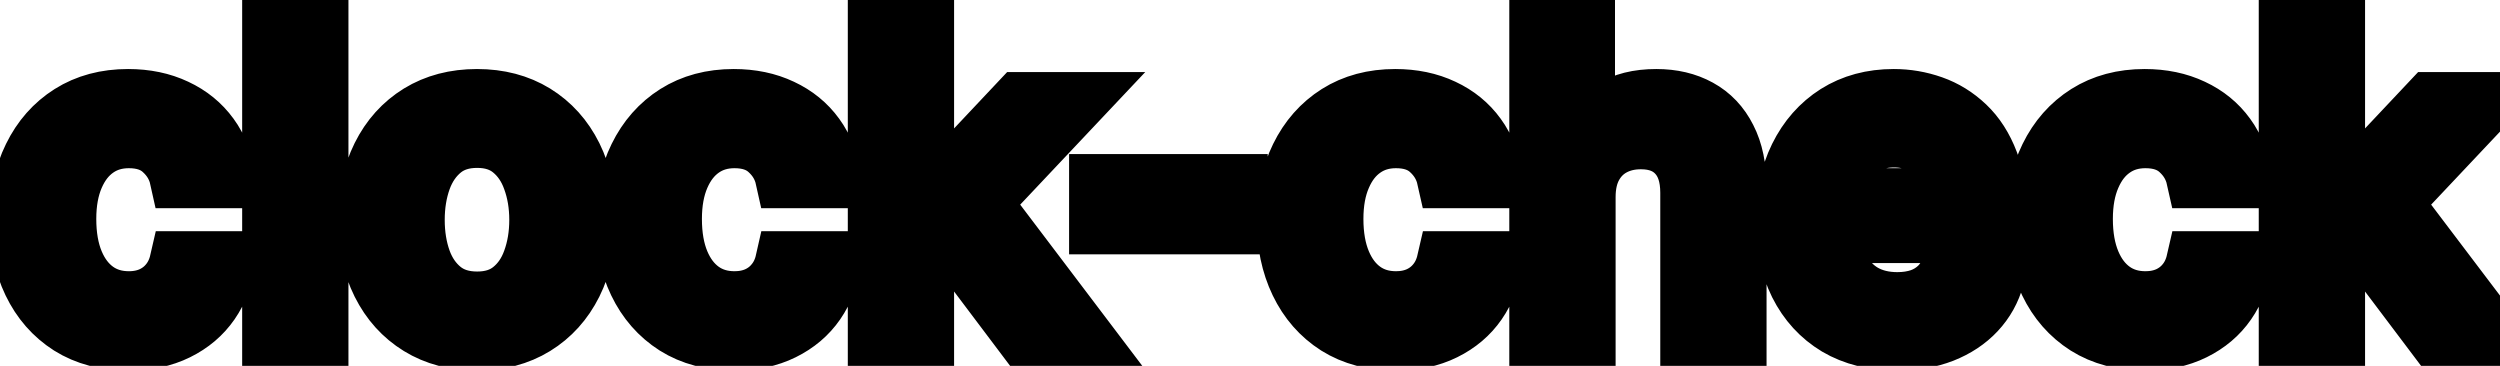 <svg viewBox="0 0 82 12" fill="none" stroke-width="2" stroke="currentColor" aria-hidden="true">
  <path d="M4.216 11.154C3.477 11.154 2.84 10.987 2.307 10.652C1.777 10.314 1.369 9.848 1.084 9.255C0.799 8.662 0.656 7.982 0.656 7.217C0.656 6.441 0.802 5.757 1.094 5.163C1.385 4.567 1.796 4.101 2.327 3.766C2.857 3.432 3.482 3.264 4.201 3.264C4.781 3.264 5.298 3.372 5.752 3.587C6.206 3.799 6.572 4.098 6.851 4.482C7.133 4.867 7.3 5.316 7.353 5.83H5.906C5.827 5.472 5.644 5.163 5.359 4.905C5.078 4.646 4.7 4.517 4.226 4.517C3.812 4.517 3.449 4.626 3.137 4.845C2.829 5.061 2.589 5.369 2.416 5.77C2.244 6.168 2.158 6.638 2.158 7.182C2.158 7.739 2.242 8.219 2.411 8.624C2.58 9.028 2.819 9.341 3.127 9.563C3.439 9.785 3.805 9.896 4.226 9.896C4.508 9.896 4.763 9.845 4.991 9.742C5.223 9.636 5.417 9.485 5.573 9.29C5.732 9.094 5.843 8.859 5.906 8.584H7.353C7.3 9.078 7.139 9.518 6.871 9.906C6.602 10.294 6.243 10.599 5.792 10.821C5.344 11.043 4.819 11.154 4.216 11.154ZM10.429 0.818V11H8.943V0.818H10.429ZM15.646 11.154C14.93 11.154 14.305 10.99 13.771 10.662C13.238 10.334 12.823 9.875 12.528 9.285C12.233 8.695 12.086 8.005 12.086 7.217C12.086 6.424 12.233 5.732 12.528 5.138C12.823 4.545 13.238 4.085 13.771 3.756C14.305 3.428 14.93 3.264 15.646 3.264C16.361 3.264 16.986 3.428 17.52 3.756C18.053 4.085 18.468 4.545 18.763 5.138C19.058 5.732 19.205 6.424 19.205 7.217C19.205 8.005 19.058 8.695 18.763 9.285C18.468 9.875 18.053 10.334 17.52 10.662C16.986 10.99 16.361 11.154 15.646 11.154ZM15.651 9.906C16.115 9.906 16.499 9.784 16.804 9.538C17.109 9.293 17.334 8.967 17.48 8.559C17.629 8.151 17.704 7.702 17.704 7.212C17.704 6.724 17.629 6.277 17.48 5.869C17.334 5.458 17.109 5.129 16.804 4.88C16.499 4.631 16.115 4.507 15.651 4.507C15.183 4.507 14.796 4.631 14.487 4.88C14.182 5.129 13.955 5.458 13.806 5.869C13.66 6.277 13.587 6.724 13.587 7.212C13.587 7.702 13.66 8.151 13.806 8.559C13.955 8.967 14.182 9.293 14.487 9.538C14.796 9.784 15.183 9.906 15.651 9.906ZM24.081 11.154C23.342 11.154 22.706 10.987 22.172 10.652C21.642 10.314 21.234 9.848 20.949 9.255C20.664 8.662 20.521 7.982 20.521 7.217C20.521 6.441 20.667 5.757 20.959 5.163C21.251 4.567 21.662 4.101 22.192 3.766C22.722 3.432 23.347 3.264 24.066 3.264C24.646 3.264 25.163 3.372 25.617 3.587C26.071 3.799 26.438 4.098 26.716 4.482C26.998 4.867 27.165 5.316 27.218 5.83H25.771C25.692 5.472 25.51 5.163 25.225 4.905C24.943 4.646 24.565 4.517 24.091 4.517C23.677 4.517 23.314 4.626 23.002 4.845C22.694 5.061 22.454 5.369 22.281 5.77C22.109 6.168 22.023 6.638 22.023 7.182C22.023 7.739 22.107 8.219 22.276 8.624C22.445 9.028 22.684 9.341 22.992 9.563C23.304 9.785 23.67 9.896 24.091 9.896C24.373 9.896 24.628 9.845 24.857 9.742C25.089 9.636 25.283 9.485 25.438 9.29C25.598 9.094 25.709 8.859 25.771 8.584H27.218C27.165 9.078 27.004 9.518 26.736 9.906C26.468 10.294 26.108 10.599 25.657 10.821C25.21 11.043 24.684 11.154 24.081 11.154ZM30.175 8.41L30.165 6.595H30.424L33.466 3.364H35.246L31.776 7.043H31.542L30.175 8.41ZM28.808 11V0.818H30.294V11H28.808ZM33.63 11L30.896 7.371L31.92 6.332L35.455 11H33.63ZM40.581 6.053V7.341H36.066V6.053H40.581ZM45.778 11.154C45.039 11.154 44.403 10.987 43.869 10.652C43.339 10.314 42.931 9.848 42.646 9.255C42.361 8.662 42.219 7.982 42.219 7.217C42.219 6.441 42.365 5.757 42.656 5.163C42.948 4.567 43.359 4.101 43.889 3.766C44.419 3.432 45.044 3.264 45.764 3.264C46.343 3.264 46.861 3.372 47.315 3.587C47.769 3.799 48.135 4.098 48.413 4.482C48.695 4.867 48.862 5.316 48.916 5.83H47.469C47.389 5.472 47.207 5.163 46.922 4.905C46.64 4.646 46.262 4.517 45.788 4.517C45.374 4.517 45.011 4.626 44.7 4.845C44.391 5.061 44.151 5.369 43.979 5.77C43.806 6.168 43.72 6.638 43.72 7.182C43.72 7.739 43.805 8.219 43.974 8.624C44.143 9.028 44.381 9.341 44.69 9.563C45.001 9.785 45.367 9.896 45.788 9.896C46.07 9.896 46.325 9.845 46.554 9.742C46.786 9.636 46.98 9.485 47.136 9.29C47.295 9.094 47.406 8.859 47.469 8.584H48.916C48.862 9.078 48.702 9.518 48.433 9.906C48.165 10.294 47.805 10.599 47.354 10.821C46.907 11.043 46.382 11.154 45.778 11.154ZM51.992 6.466V11H50.505V0.818H51.972V4.607H52.066C52.245 4.196 52.519 3.869 52.886 3.627C53.254 3.385 53.735 3.264 54.328 3.264C54.852 3.264 55.309 3.372 55.7 3.587C56.095 3.803 56.4 4.124 56.615 4.552C56.834 4.976 56.943 5.506 56.943 6.143V11H55.457V6.322C55.457 5.762 55.313 5.327 55.024 5.019C54.736 4.708 54.335 4.552 53.821 4.552C53.47 4.552 53.155 4.626 52.877 4.776C52.602 4.925 52.384 5.143 52.225 5.432C52.069 5.717 51.992 6.062 51.992 6.466ZM62.218 11.154C61.466 11.154 60.818 10.993 60.274 10.672C59.734 10.347 59.316 9.891 59.022 9.305C58.73 8.715 58.584 8.024 58.584 7.232C58.584 6.449 58.73 5.76 59.022 5.163C59.316 4.567 59.727 4.101 60.254 3.766C60.785 3.432 61.404 3.264 62.114 3.264C62.545 3.264 62.962 3.335 63.367 3.478C63.771 3.62 64.134 3.844 64.455 4.149C64.777 4.454 65.031 4.85 65.216 5.337C65.402 5.821 65.495 6.41 65.495 7.102V7.629H59.424V6.516H64.038C64.038 6.125 63.958 5.778 63.799 5.477C63.64 5.172 63.416 4.931 63.128 4.756C62.843 4.58 62.508 4.492 62.124 4.492C61.706 4.492 61.342 4.595 61.03 4.8C60.722 5.003 60.483 5.268 60.314 5.596C60.148 5.921 60.066 6.274 60.066 6.655V7.525C60.066 8.035 60.155 8.469 60.334 8.827C60.516 9.185 60.77 9.459 61.095 9.648C61.419 9.833 61.799 9.926 62.233 9.926C62.515 9.926 62.772 9.886 63.004 9.807C63.236 9.724 63.436 9.601 63.605 9.439C63.774 9.277 63.904 9.076 63.993 8.837L65.4 9.091C65.287 9.505 65.085 9.868 64.793 10.18C64.505 10.488 64.142 10.728 63.705 10.901C63.27 11.07 62.775 11.154 62.218 11.154ZM70.36 11.154C69.621 11.154 68.985 10.987 68.451 10.652C67.921 10.314 67.513 9.848 67.228 9.255C66.943 8.662 66.801 7.982 66.801 7.217C66.801 6.441 66.947 5.757 67.238 5.163C67.53 4.567 67.941 4.101 68.471 3.766C69.001 3.432 69.626 3.264 70.346 3.264C70.925 3.264 71.443 3.372 71.897 3.587C72.351 3.799 72.717 4.098 72.995 4.482C73.277 4.867 73.445 5.316 73.498 5.83H72.051C71.971 5.472 71.789 5.163 71.504 4.905C71.222 4.646 70.844 4.517 70.37 4.517C69.956 4.517 69.593 4.626 69.282 4.845C68.973 5.061 68.733 5.369 68.561 5.77C68.388 6.168 68.302 6.638 68.302 7.182C68.302 7.739 68.387 8.219 68.556 8.624C68.725 9.028 68.963 9.341 69.272 9.563C69.583 9.785 69.95 9.896 70.37 9.896C70.652 9.896 70.907 9.845 71.136 9.742C71.368 9.636 71.562 9.485 71.718 9.29C71.877 9.094 71.988 8.859 72.051 8.584H73.498C73.445 9.078 73.284 9.518 73.015 9.906C72.747 10.294 72.387 10.599 71.936 10.821C71.489 11.043 70.964 11.154 70.36 11.154ZM76.454 8.41L76.444 6.595H76.703L79.746 3.364H81.525L78.055 7.043H77.822L76.454 8.41ZM75.087 11V0.818H76.574V11H75.087ZM79.91 11L77.175 7.371L78.199 6.332L81.734 11H79.91Z" fill="black"/>
</svg>
